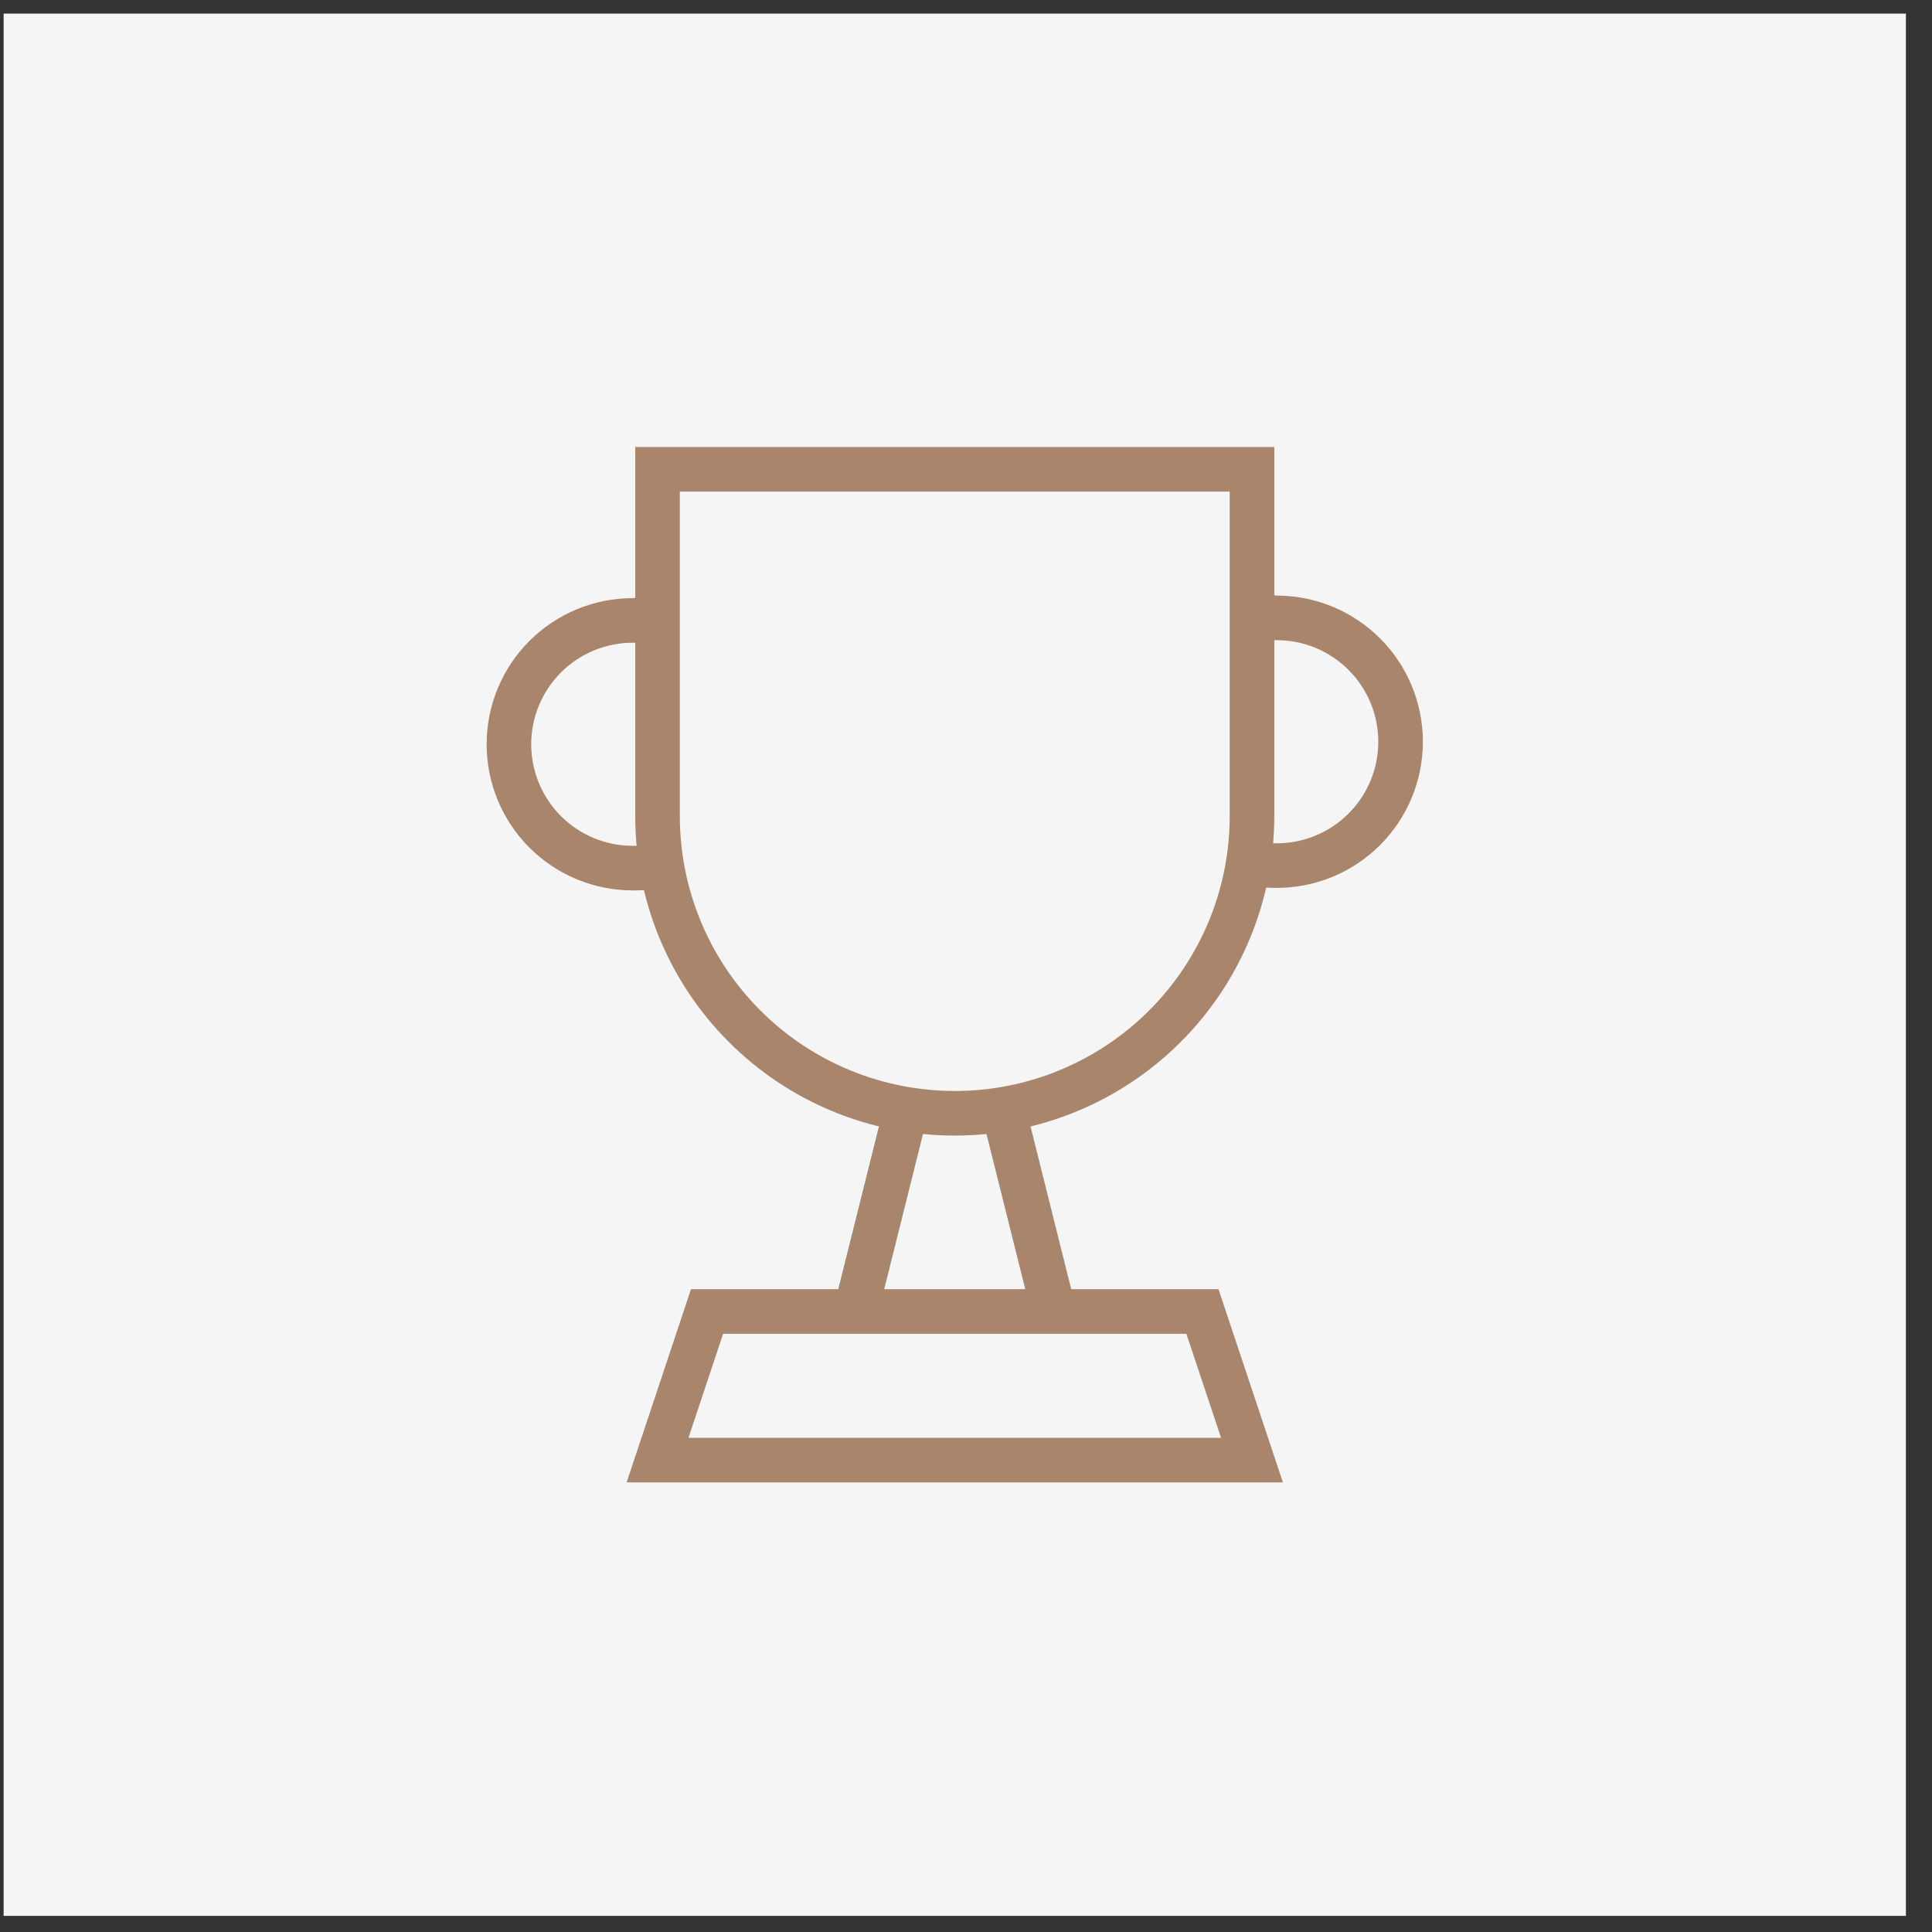 <svg width="65" height="65" viewBox="0 0 65 65" fill="none" xmlns="http://www.w3.org/2000/svg">
<rect x="0" y="0" width="65" height="65" fill="#333333" stroke="none"/>
<g clip-path="url(#clip0_1_44)">
<path d="M64.122 0.457H0.122V64.457H64.122V0.457Z" fill="#F5F5F5"/>
<path d="M22.122 49.124H42.122L40.455 44.124H23.788L22.122 49.124Z" stroke="#A8856B" stroke-width="1.5"/>
<path d="M30.454 37.456L28.788 44.123" stroke="#A8856B" stroke-width="1.5"/>
<path d="M33.788 37.456L35.454 44.123" stroke="#A8856B" stroke-width="1.5"/>
<path d="M22.122 15.789V27.455C22.122 30.108 23.175 32.651 25.051 34.526C26.926 36.402 29.47 37.455 32.122 37.455C34.774 37.455 37.317 36.402 39.193 34.526C41.068 32.651 42.122 30.108 42.122 27.455V15.789H22.122Z" stroke="#A8856B" stroke-width="1.5"/>
<path d="M42.005 29.005C42.314 29.087 42.634 29.126 42.955 29.122C44.06 29.122 45.119 28.683 45.901 27.901C46.682 27.12 47.121 26.06 47.121 24.955C47.121 23.85 46.682 22.79 45.901 22.009C45.119 21.227 44.06 20.788 42.955 20.788C42.677 20.763 42.398 20.763 42.121 20.788" stroke="#A8856B" stroke-width="1.5"/>
<path d="M22.122 20.874C21.845 20.849 21.566 20.849 21.288 20.874C20.183 20.874 19.123 21.313 18.342 22.094C17.561 22.876 17.122 23.936 17.122 25.041C17.122 26.146 17.561 27.206 18.342 27.987C19.123 28.768 20.183 29.207 21.288 29.207C21.609 29.212 21.928 29.172 22.238 29.091" stroke="#A8856B" stroke-width="1.5"/>
</g>
<defs>
<clipPath id="clip0_1_44">
<rect width="64" height="64" fill="white" transform="translate(0.122 0.457)"/>
</clipPath>
</defs>
</svg>
